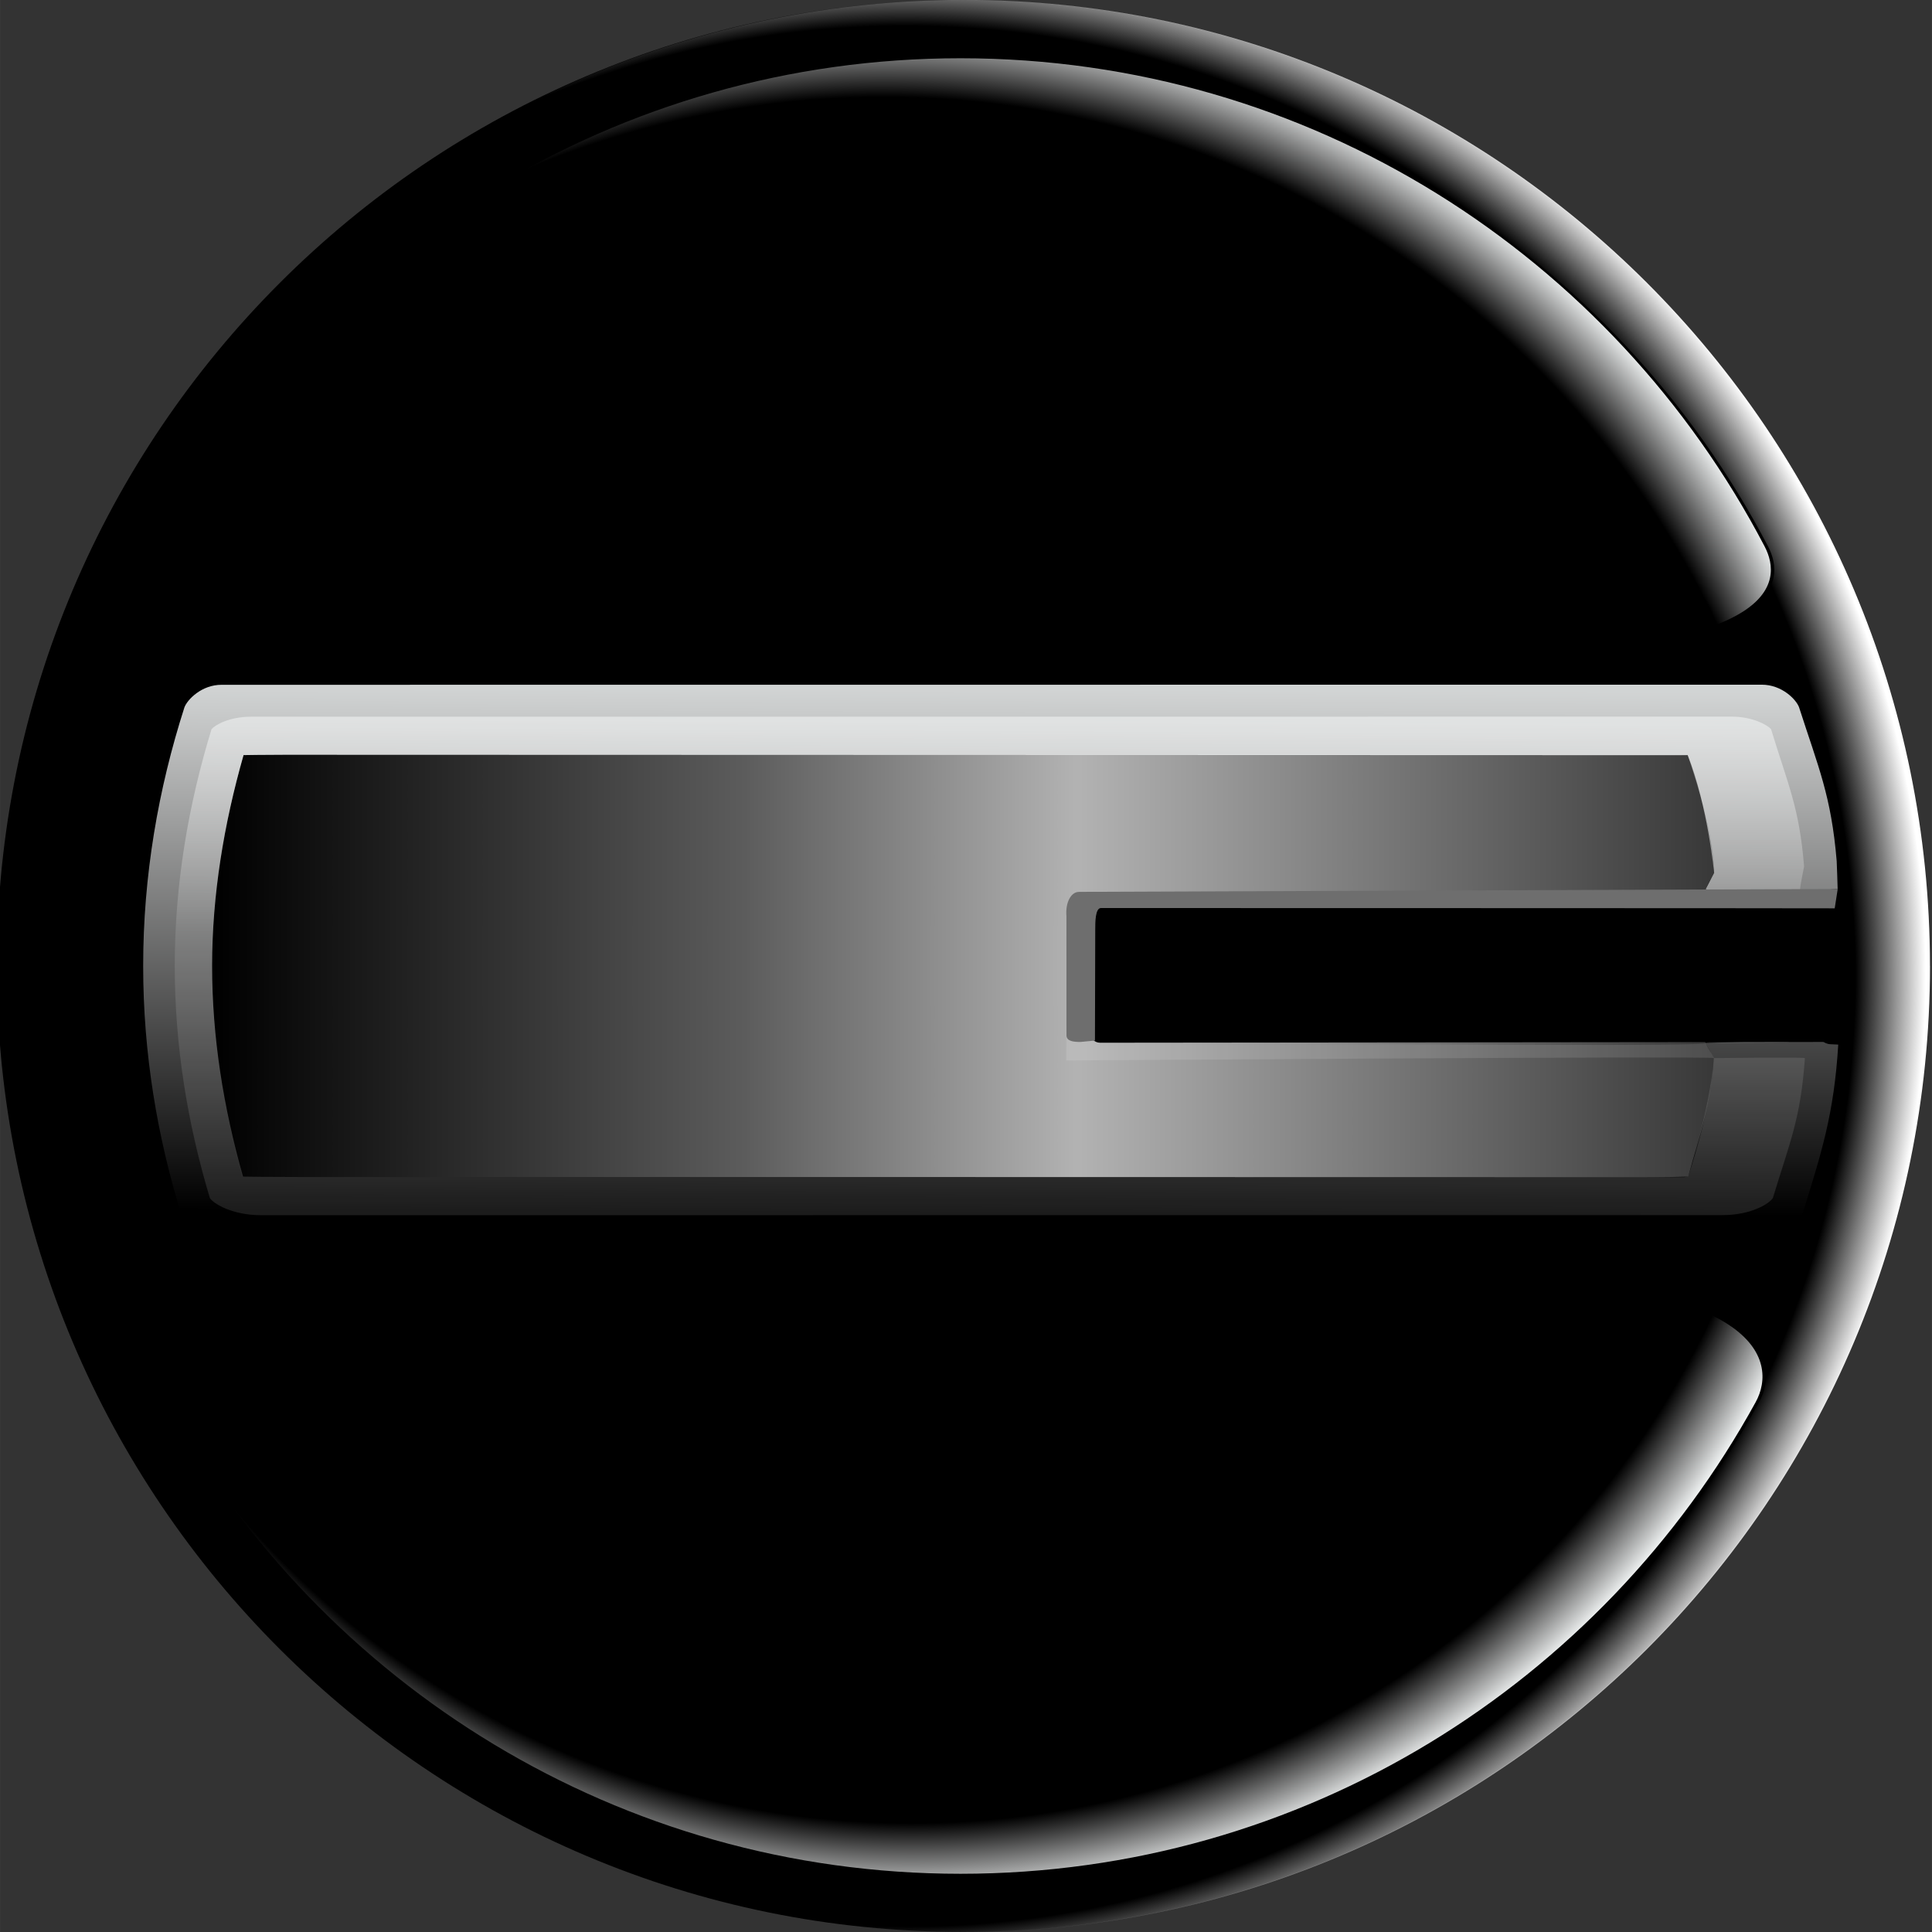 <?xml version="1.0" encoding="UTF-8" standalone="no"?>
<svg xmlns="http://www.w3.org/2000/svg" xml:space="preserve" height="105.94" width="105.94" version="1.1" xmlns:xlink="http://www.w3.org/1999/xlink" viewBox="0 0 105.941 105.943"><rect x="0" y="0" width="105.941" height="105.943" fill="#333333" stroke="none"/><defs>
<linearGradient id="linearGradient2970" y2="37.833" gradientUnits="userSpaceOnUse" x2="54.422" y1="66.637" x1="54.278"><stop stop-color="#fff" stop-opacity=".11" offset=".528"/><stop stop-color="#fdffff" stop-opacity=".458" offset=".923"/><stop stop-color="#fcffff" stop-opacity=".5" offset="1"/></linearGradient><linearGradient id="linearGradient2973" y2="52.969" gradientUnits="userSpaceOnUse" x2="93.993" y1="52.97" x1="11.761"><stop stop-color="#fff" stop-opacity="0" offset="0"/><stop stop-color="#fff" stop-opacity="0.36" offset=".353"/><stop stop-color="#fff" stop-opacity="0.7" offset=".575"/><stop stop-color="#fff" stop-opacity=".22" offset="1"/></linearGradient><linearGradient id="linearGradient2976" y2="37.831" gradientUnits="userSpaceOnUse" x2="54.47" y1="70.757" x1="54.329"><stop stop-color="#fff" stop-opacity="0" offset=".129"/><stop stop-color="#fdffff" stop-opacity=".765" offset=".925"/><stop stop-color="#fcffff" stop-opacity="0.83" offset="1"/></linearGradient></defs>
<path id="bgColor00" d="m52.793 105.94c-29.254 0-52.971-23.711-52.969-52.966 0-29.257 23.715-52.971 52.972-52.974 29.255 0.002 52.97 23.718 52.97 52.979-0.003 29.25-23.712 52.965-52.973 52.961z"/>
<radialGradient id="SVGID_1_" gradientUnits="userSpaceOnUse" cy="889.8" cx="1016" gradientTransform="translate(-966.38 -836.27)" r="55.968">
	<stop stop-color="#fff" stop-opacity="0" offset=".931"/>
	<stop stop-color="#fff" offset="1"/>
</radialGradient>
<path fill="url(#SVGID_1_)" d="m105.83 52.973c0-29.261-23.715-52.979-52.976-52.977-29.249 0.006-52.964 23.72-52.964 52.977-0.002 29.255 23.713 52.977 52.972 52.967 29.252 0.002 52.968-23.715 52.97-52.97zm-86.832-17.073c-11.171-0.001-10.979-4.573-9.771-6.78 8.443-15.44 24.792-25.927 43.632-25.926 19.187 0 35.785 10.871 44.093 26.771 1.014 1.944 0.885 5.936-16.828 5.938-18.308-0.006-45.506-0.006-61.126-0.003zm-9.613 41.212c-1.303-2.343-1.242-7.068 9.457-7.072 15.367 0.001 42.646 0.001 60.961 0.001 16.918-0.002 17.896 4.59 16.66 6.842-8.453 15.405-24.789 25.867-43.605 25.857-18.718 0.01-34.985-10.347-43.473-25.628z"/>
<path fill="url(#linearGradient2976)" d="m100.36 57.26c-0.369-0.021-0.674-0.324-0.68-0.707 0-0.012 0-0.316-0.004-0.328l0.002-6.729c-0.002-0.354 0.295-0.717 0.652-0.719 0.002-0.008 0.436-0.02 0.438-0.029-0.016-0.514-0.029-1.02-0.053-1.537-0.3-3.582-0.998-5.115-2.064-8.43-0.153-0.414-0.93-1.236-2.047-1.236-1.283 0-83.135 0.004-84.44 0.006-1.115-0.008-1.892 0.818-2.05 1.232-1.438 4.482-2.264 9.238-2.264 14.188 0 4.771 0.766 9.373 2.121 13.721 0.193 0.574 1.162 1.705 2.629 1.703 1.521 0.002 82.088 0 83.568-0.004 1.467 0 2.434-1.127 2.631-1.695 1.092-3.502 1.771-5.611 2.002-9.412-0.005-0.009-0.438-0.019-0.441-0.024zm-4.33-0.081 0.209-0.076-2.713 0.094 0.456 0.824c-0.171 2.975-1.415 6.502-1.415 6.502l-0.234 0.029c-12.695-0.006-63.189-0.01-75.98-0.01-1.724 0-2.795-0.016-3.029-0.021-1.078-3.801-1.694-7.674-1.694-11.551 0.002-3.896 0.641-7.764 1.723-11.564 0.256-0.004 1.047-0.018 2.279-0.02 11.774 0.002 65.133 0.021 76.913 0.023 0 0-0.256-0.008 0 0 1.107 2.801 1.449 6.461 1.449 6.461l-0.457 0.877c-0.035 0.129 2.62 0.523 2.618 0.668-0.004 0-0.008 0.973-0.008 0.98l-0.113 6.784z"/><path fill="url(#linearGradient2973)" d="m93.446 48.996c0.113-0.396 0.36-0.748 0.547-1.125-0.24-2.641-0.858-4.914-1.449-6.461-0.247-0.008-1.018-0.02-2.216-0.02-11.394-0.002-63.44-0.002-74.828-0.004-1.192 0.002-1.957 0.016-2.205 0.02-1.047 3.801-1.664 7.668-1.666 11.564 0 3.877 0.596 7.75 1.643 11.551 0.227 0.006 1.263 0.021 2.93 0.021 12.372 0 61.21 0.004 73.488 0.01 1.651 0.002 2.67-0.021 2.882-0.029 0.707-2.572 1.19-3.719 1.415-6.502-0.061-0.119-0.132-0.234-0.204-0.355-0.156-0.262-0.305-0.521-0.376-0.83-0.021-0.1-0.032-0.209-0.03-0.313l-0.002-6.127c0-0.008 0.004-0.98 0.008-0.98 0.001-0.145 0.029-0.291 0.063-0.42z"/><path fill="url(#linearGradient2970)" d="m93.986 58.021-0.456-0.824s4.567-0.008 4.568-0.057l-0.029-7.238c0.002-0.197 0.16-0.84 0.357-0.834 0-0.074 0.252-0.143 0.268-0.211 0.047-0.463 0.154-0.898 0.234-1.344-0.263-3.254-0.884-4.482-1.813-7.531-0.198-0.221-0.985-0.682-2.155-0.684-6.089 0.006-75.115 0-81.207 0.004-1.175 0-1.953 0.447-2.154 0.68-1.28 4.174-2.017 8.521-2.017 12.988 0 4.355 0.694 8.631 1.926 12.729 0.213 0.313 1.227 0.938 2.813 0.938 6.681 0 73.486-0.002 80.103-0.004 1.582 0.004 2.582-0.619 2.791-0.936 0.932-3.076 1.524-4.338 1.758-7.674-0.036-0.06-4.987-0.002-4.987-0.002zm2.162-1.498c-0.002 0.104-2.64 0.574-2.618 0.674 0.063 0.268-33.467-0.09-33.467-0.09l-0.02-0.83-1.564-0.029-0.01 1.904s35.454-0.25 35.517-0.131c-0.232 2.783-1.415 6.502-1.415 6.502l-0.234 0.029c-12.695-0.006-63.189-0.01-75.98-0.01-1.724 0-2.795-0.016-3.029-0.021-1.082-3.801-1.698-7.674-1.698-11.551 0.002-3.896 0.641-7.764 1.723-11.564 0.256-0.004 1.047-0.018 2.279-0.02 11.774 0.002 65.133 0.021 76.913 0.023 0 0 1.449 4.056 1.449 6.461l-0.457 0.877c-0.035 0.129 2.62 0.523 2.618 0.668-0.004 0-0.008 0.973-0.008 0.98l0.001 6.128z"/><path d="m60.32 57.179c-0.307-0.004-0.557-0.25-0.557-0.557l-0.002-6.359c0-0.307 0.25-0.555 0.559-0.555l40.136 0.031c0.311-0.002 0.082 0.271 0.086 0.586l-0.043 6.18c0 0.314 0.602 0.631 0.293 0.631l-40.48 0.043z"/><path fill="#6e6e6e" d="m59.251 57.136c-0.383 0.002-0.773-0.037-0.771-0.363l-0.002-6.521c-0.065-0.813 0.273-1.318 0.648-1.342 0.021-0.004 0.049-0.006 0.076-0.004l41.57-0.158-0.165 1.061c-0.033-0.01-40.237-0.016-40.237-0.016-0.312 0.004-0.312 0.773-0.312 1.18l-0.016 6.088-0.791 0.075z"/>
	<radialGradient id="SVGID_5_" gradientUnits="userSpaceOnUse" cy="55.883" cx="48.461" r="55.251">
		<stop stop-color="#fff" stop-opacity="0" offset=".915"/>
		<stop stop-color="#fcffff" offset="1"/>
	</radialGradient>
	<path fill="url(#SVGID_5_)" d="m18.809 35.901c-11.171-0.001-10.978-4.573-9.771-6.78 8.443-15.44 24.793-25.927 43.633-25.926 19.187 0 35.785 10.871 44.093 26.771 1.014 1.944 0.885 5.936-16.828 5.938-18.308-0.006-45.507-0.006-61.127-0.003z"/>
	<radialGradient id="SVGID_6_" gradientUnits="userSpaceOnUse" cy="51.393" cx="49.966" r="53.088">
		<stop stop-color="#fff" stop-opacity="0" offset=".915"/>
		<stop stop-color="#fcffff" offset="1"/>
	</radialGradient>
	<path fill="url(#SVGID_6_)" d="m9.196 77.113c-1.303-2.343-1.242-7.068 9.457-7.072 15.367 0.001 42.646 0.001 60.961 0.001 16.918-0.002 17.896 4.59 16.66 6.842-8.453 15.405-24.789 25.866-43.605 25.866-18.717 0-34.985-10.356-43.473-25.637z"/>
</svg>
